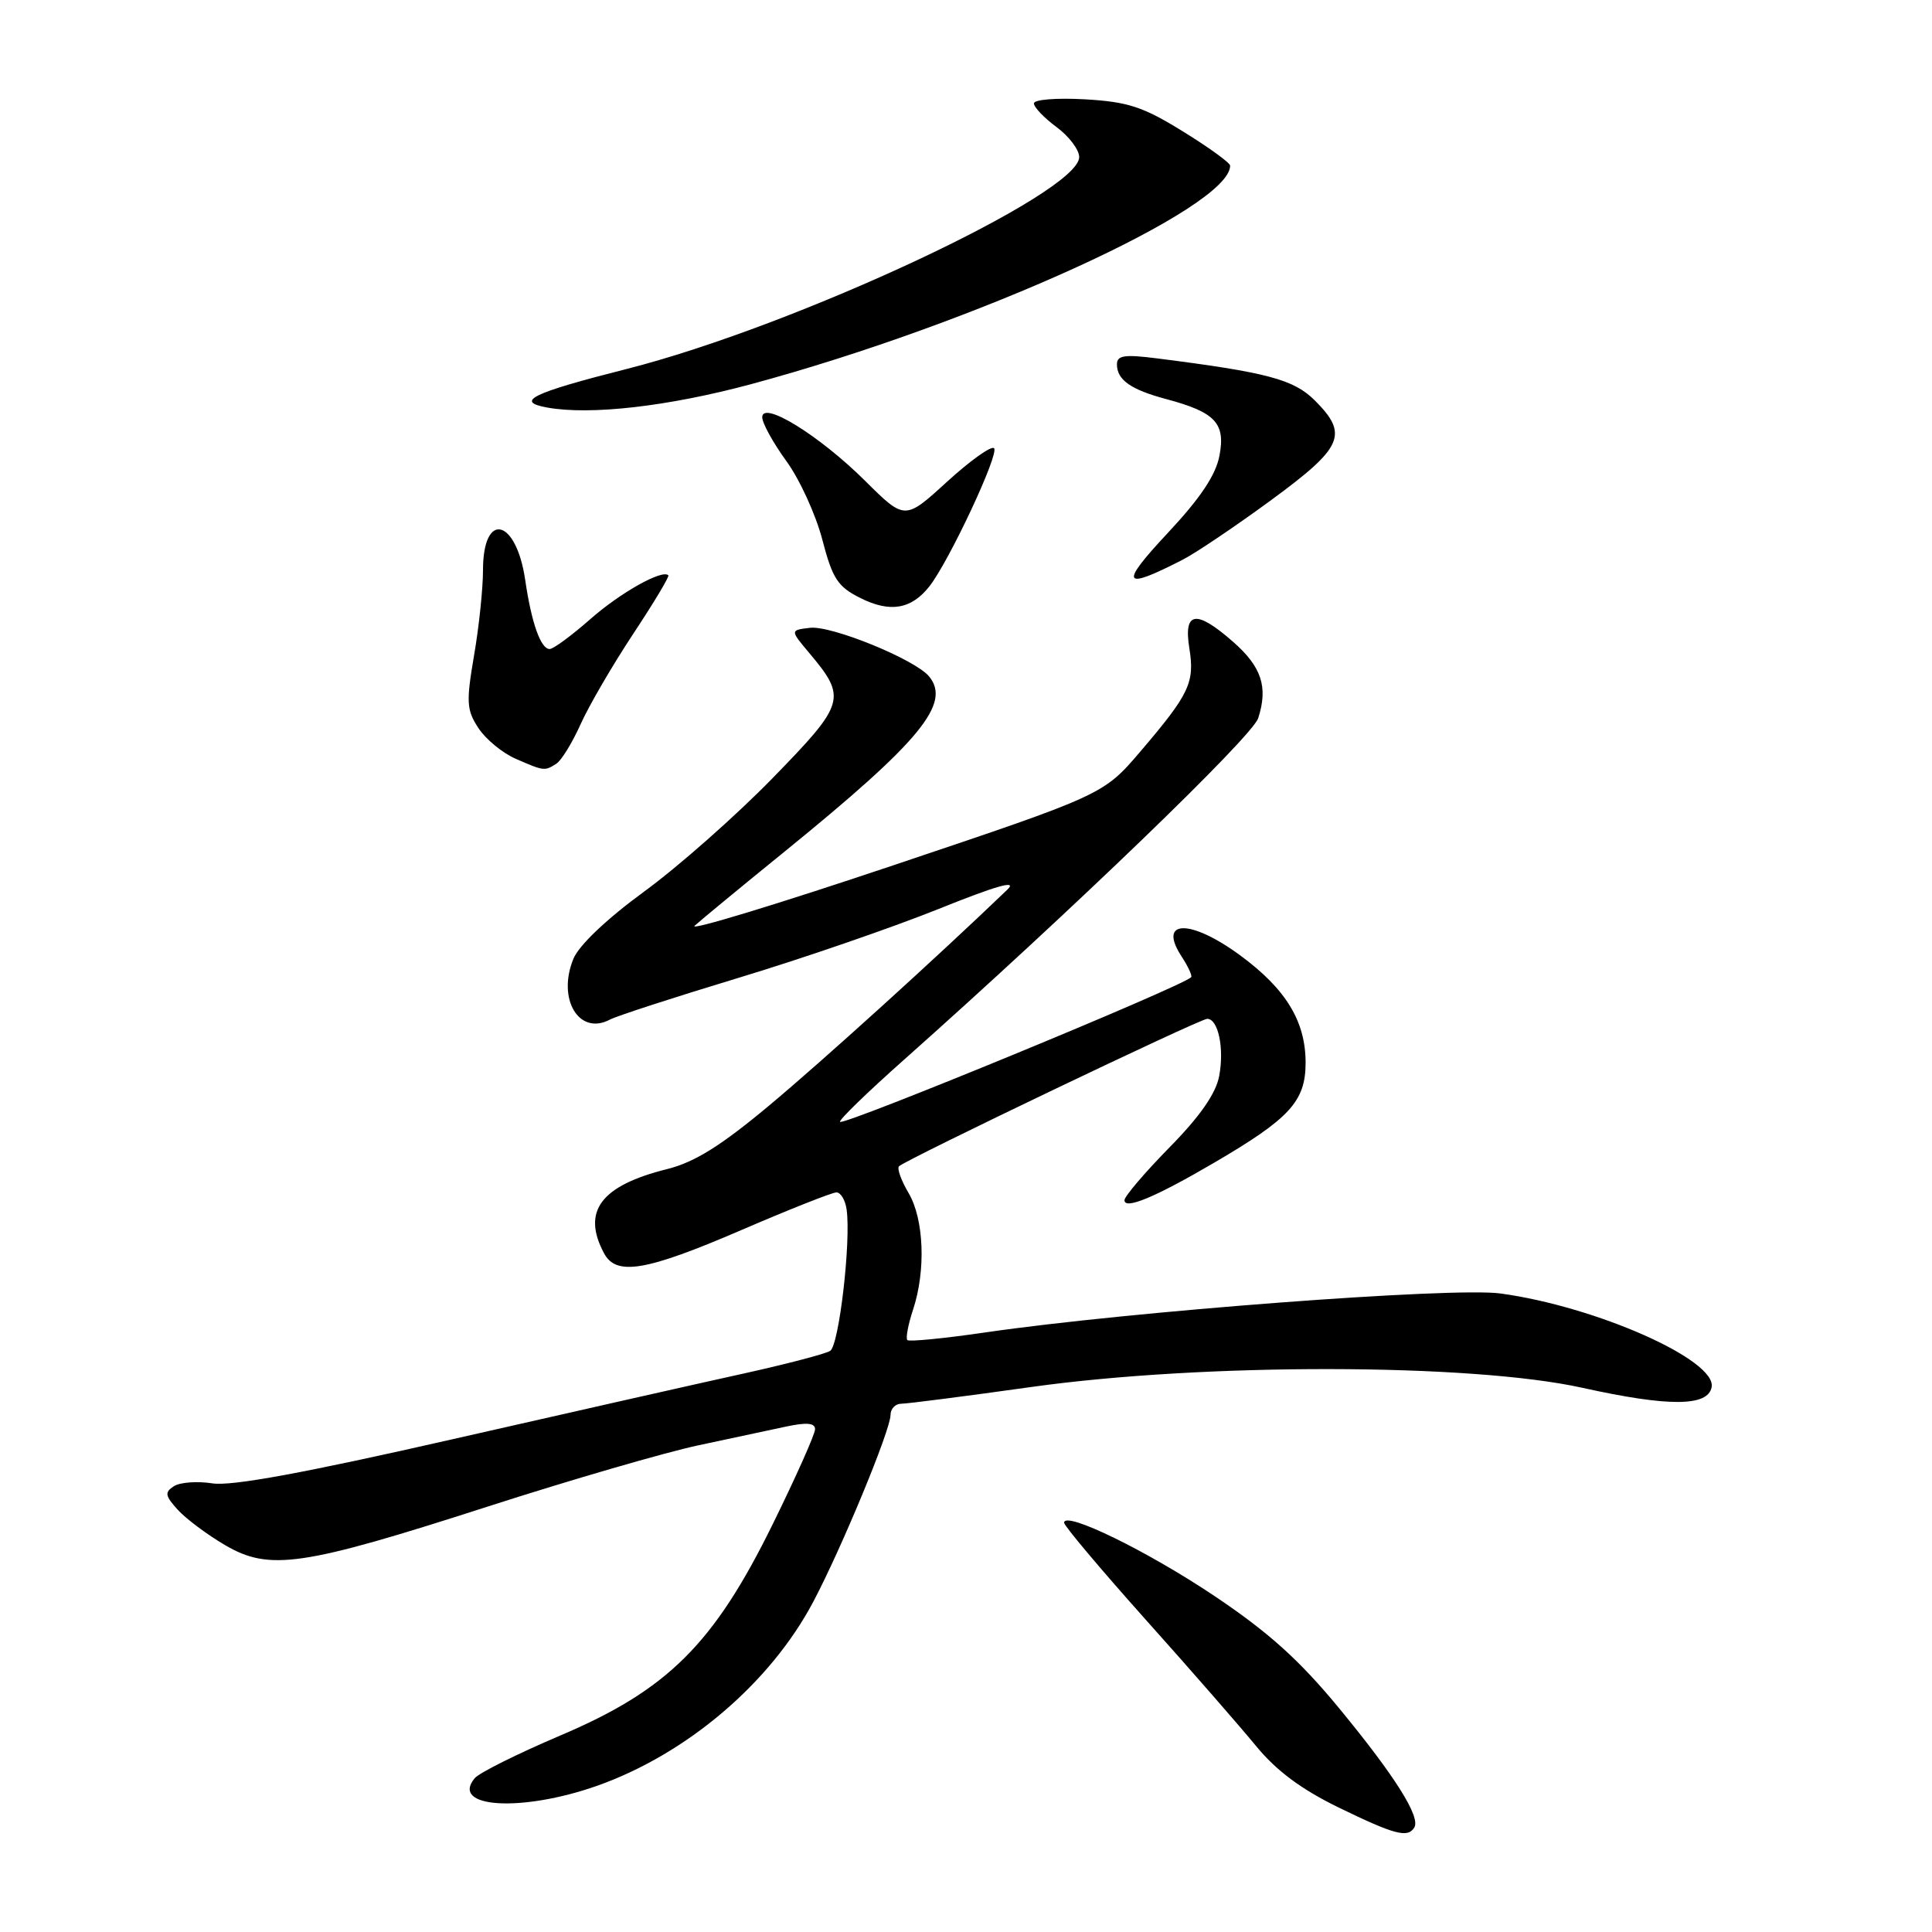 <?xml version="1.0" encoding="UTF-8" standalone="no"?>
<!DOCTYPE svg PUBLIC "-//W3C//DTD SVG 1.1//EN" "http://www.w3.org/Graphics/SVG/1.1/DTD/svg11.dtd" >
<svg xmlns="http://www.w3.org/2000/svg" xmlns:xlink="http://www.w3.org/1999/xlink" version="1.1" viewBox="0 0 256 256">
 <g >
 <path fill="currentColor"
d=" M 187.40 242.16 C 188.26 240.77 184.88 235.39 177.49 226.41 C 172.21 220.00 168.17 216.35 161.00 211.53 C 152.05 205.52 141.00 200.13 141.00 201.77 C 141.00 202.18 145.86 207.95 151.79 214.59 C 157.73 221.22 164.31 228.77 166.43 231.35 C 169.12 234.63 172.42 237.09 177.39 239.51 C 184.79 243.11 186.53 243.57 187.40 242.16 Z  M 79.11 236.63 C 91.01 232.42 102.08 223.00 107.77 212.23 C 111.55 205.07 118.00 189.48 118.00 187.49 C 118.00 186.67 118.64 186.00 119.43 186.00 C 120.22 186.00 127.98 185.00 136.68 183.78 C 159.54 180.58 194.92 180.63 209.67 183.89 C 221.10 186.42 226.31 186.39 226.80 183.81 C 227.49 180.21 211.48 173.11 198.80 171.39 C 192.46 170.53 149.70 173.77 130.58 176.55 C 125.13 177.35 120.47 177.80 120.23 177.57 C 119.99 177.33 120.33 175.52 120.98 173.55 C 122.70 168.35 122.44 161.55 120.39 158.08 C 119.41 156.42 118.84 154.83 119.12 154.54 C 120.01 153.66 158.99 135.00 159.96 135.00 C 161.42 135.00 162.24 138.90 161.55 142.57 C 161.12 144.89 159.01 147.92 154.96 152.04 C 151.68 155.38 149.00 158.53 149.00 159.03 C 149.00 160.33 153.05 158.65 160.84 154.09 C 170.92 148.20 173.00 145.93 173.00 140.80 C 172.99 135.30 170.38 131.03 164.29 126.56 C 157.68 121.72 153.35 121.83 156.58 126.76 C 157.45 128.09 158.01 129.32 157.83 129.49 C 156.50 130.79 111.84 149.17 111.31 148.65 C 111.11 148.44 114.89 144.77 119.72 140.48 C 142.04 120.64 165.94 97.60 166.72 95.16 C 168.05 91.03 167.17 88.36 163.40 85.05 C 158.50 80.75 156.81 80.98 157.59 85.87 C 158.33 90.45 157.62 91.94 151.13 99.55 C 146.22 105.30 146.22 105.30 118.39 114.65 C 103.09 119.79 91.23 123.40 92.04 122.67 C 92.84 121.94 98.22 117.50 104.00 112.81 C 121.97 98.21 126.08 93.21 123.10 89.62 C 121.23 87.37 110.15 82.85 107.33 83.19 C 104.69 83.50 104.69 83.50 107.21 86.50 C 112.25 92.50 112.05 93.18 102.33 103.15 C 97.47 108.13 89.83 114.87 85.35 118.14 C 80.42 121.74 76.73 125.24 75.99 127.02 C 73.78 132.36 76.72 137.28 80.82 135.10 C 81.75 134.61 89.39 132.13 97.82 129.58 C 106.24 127.04 118.16 122.93 124.30 120.47 C 132.10 117.33 134.87 116.55 133.48 117.88 C 124.09 126.90 108.97 140.60 101.90 146.50 C 95.52 151.83 92.04 154.00 88.40 154.91 C 79.60 157.10 77.06 160.50 80.04 166.07 C 81.66 169.10 85.58 168.44 98.21 163.00 C 104.59 160.25 110.27 158.00 110.83 158.00 C 111.40 158.00 112.00 159.01 112.18 160.25 C 112.78 164.47 111.18 178.27 110.00 179.00 C 109.36 179.40 104.26 180.73 98.67 181.97 C 93.07 183.20 75.73 187.12 60.12 190.67 C 40.32 195.18 30.64 196.96 28.12 196.55 C 26.13 196.24 23.84 196.41 23.04 196.93 C 21.79 197.74 21.87 198.19 23.54 200.04 C 24.62 201.23 27.44 203.34 29.81 204.73 C 35.71 208.19 40.02 207.56 64.68 199.61 C 75.58 196.10 88.10 192.46 92.50 191.52 C 96.90 190.58 102.19 189.45 104.25 189.01 C 106.90 188.45 108.00 188.55 108.00 189.38 C 108.00 190.03 105.47 195.70 102.37 202.00 C 94.57 217.86 88.46 223.93 74.23 229.97 C 68.59 232.37 63.49 234.91 62.90 235.62 C 59.62 239.57 69.09 240.16 79.11 236.63 Z  M 73.71 101.20 C 74.38 100.78 75.83 98.42 76.93 95.97 C 78.03 93.51 81.17 88.13 83.89 84.01 C 86.62 79.89 88.72 76.39 88.56 76.23 C 87.75 75.42 82.22 78.52 78.24 82.02 C 75.75 84.21 73.32 86.00 72.83 86.00 C 71.65 86.00 70.42 82.53 69.59 76.83 C 68.39 68.68 64.00 67.66 64.00 75.54 C 64.00 77.97 63.47 83.07 62.81 86.87 C 61.76 93.04 61.82 94.08 63.39 96.47 C 64.36 97.95 66.58 99.78 68.33 100.54 C 72.09 102.18 72.16 102.19 73.71 101.20 Z  M 123.13 77.72 C 125.73 74.44 132.44 60.11 131.72 59.39 C 131.36 59.03 128.56 61.03 125.48 63.84 C 119.90 68.94 119.90 68.94 114.64 63.72 C 108.59 57.71 101.00 53.02 101.00 55.29 C 101.00 56.06 102.44 58.68 104.20 61.10 C 105.96 63.52 108.10 68.20 108.96 71.50 C 110.31 76.68 111.00 77.74 114.00 79.24 C 117.93 81.21 120.74 80.74 123.13 77.72 Z  M 156.72 74.16 C 158.49 73.25 163.78 69.68 168.47 66.24 C 177.98 59.26 178.72 57.56 174.22 53.06 C 171.42 50.27 167.93 49.34 153.25 47.48 C 148.99 46.94 148.00 47.09 148.00 48.28 C 148.00 50.33 149.83 51.63 154.53 52.88 C 161.03 54.62 162.40 56.07 161.59 60.35 C 161.11 62.94 159.07 65.99 154.70 70.66 C 148.27 77.54 148.70 78.28 156.72 74.16 Z  M 99.50 50.91 C 129.38 42.85 163.00 27.52 163.00 21.95 C 163.00 21.58 160.19 19.54 156.75 17.42 C 151.45 14.14 149.47 13.49 143.75 13.16 C 140.00 12.95 137.00 13.19 137.00 13.70 C 137.00 14.21 138.35 15.62 140.00 16.84 C 141.65 18.06 143.00 19.85 143.00 20.81 C 143.00 25.62 105.44 43.21 83.00 48.90 C 70.50 52.07 68.15 53.21 72.50 54.00 C 78.24 55.04 88.57 53.85 99.50 50.91 Z "/>
</g>
</svg>